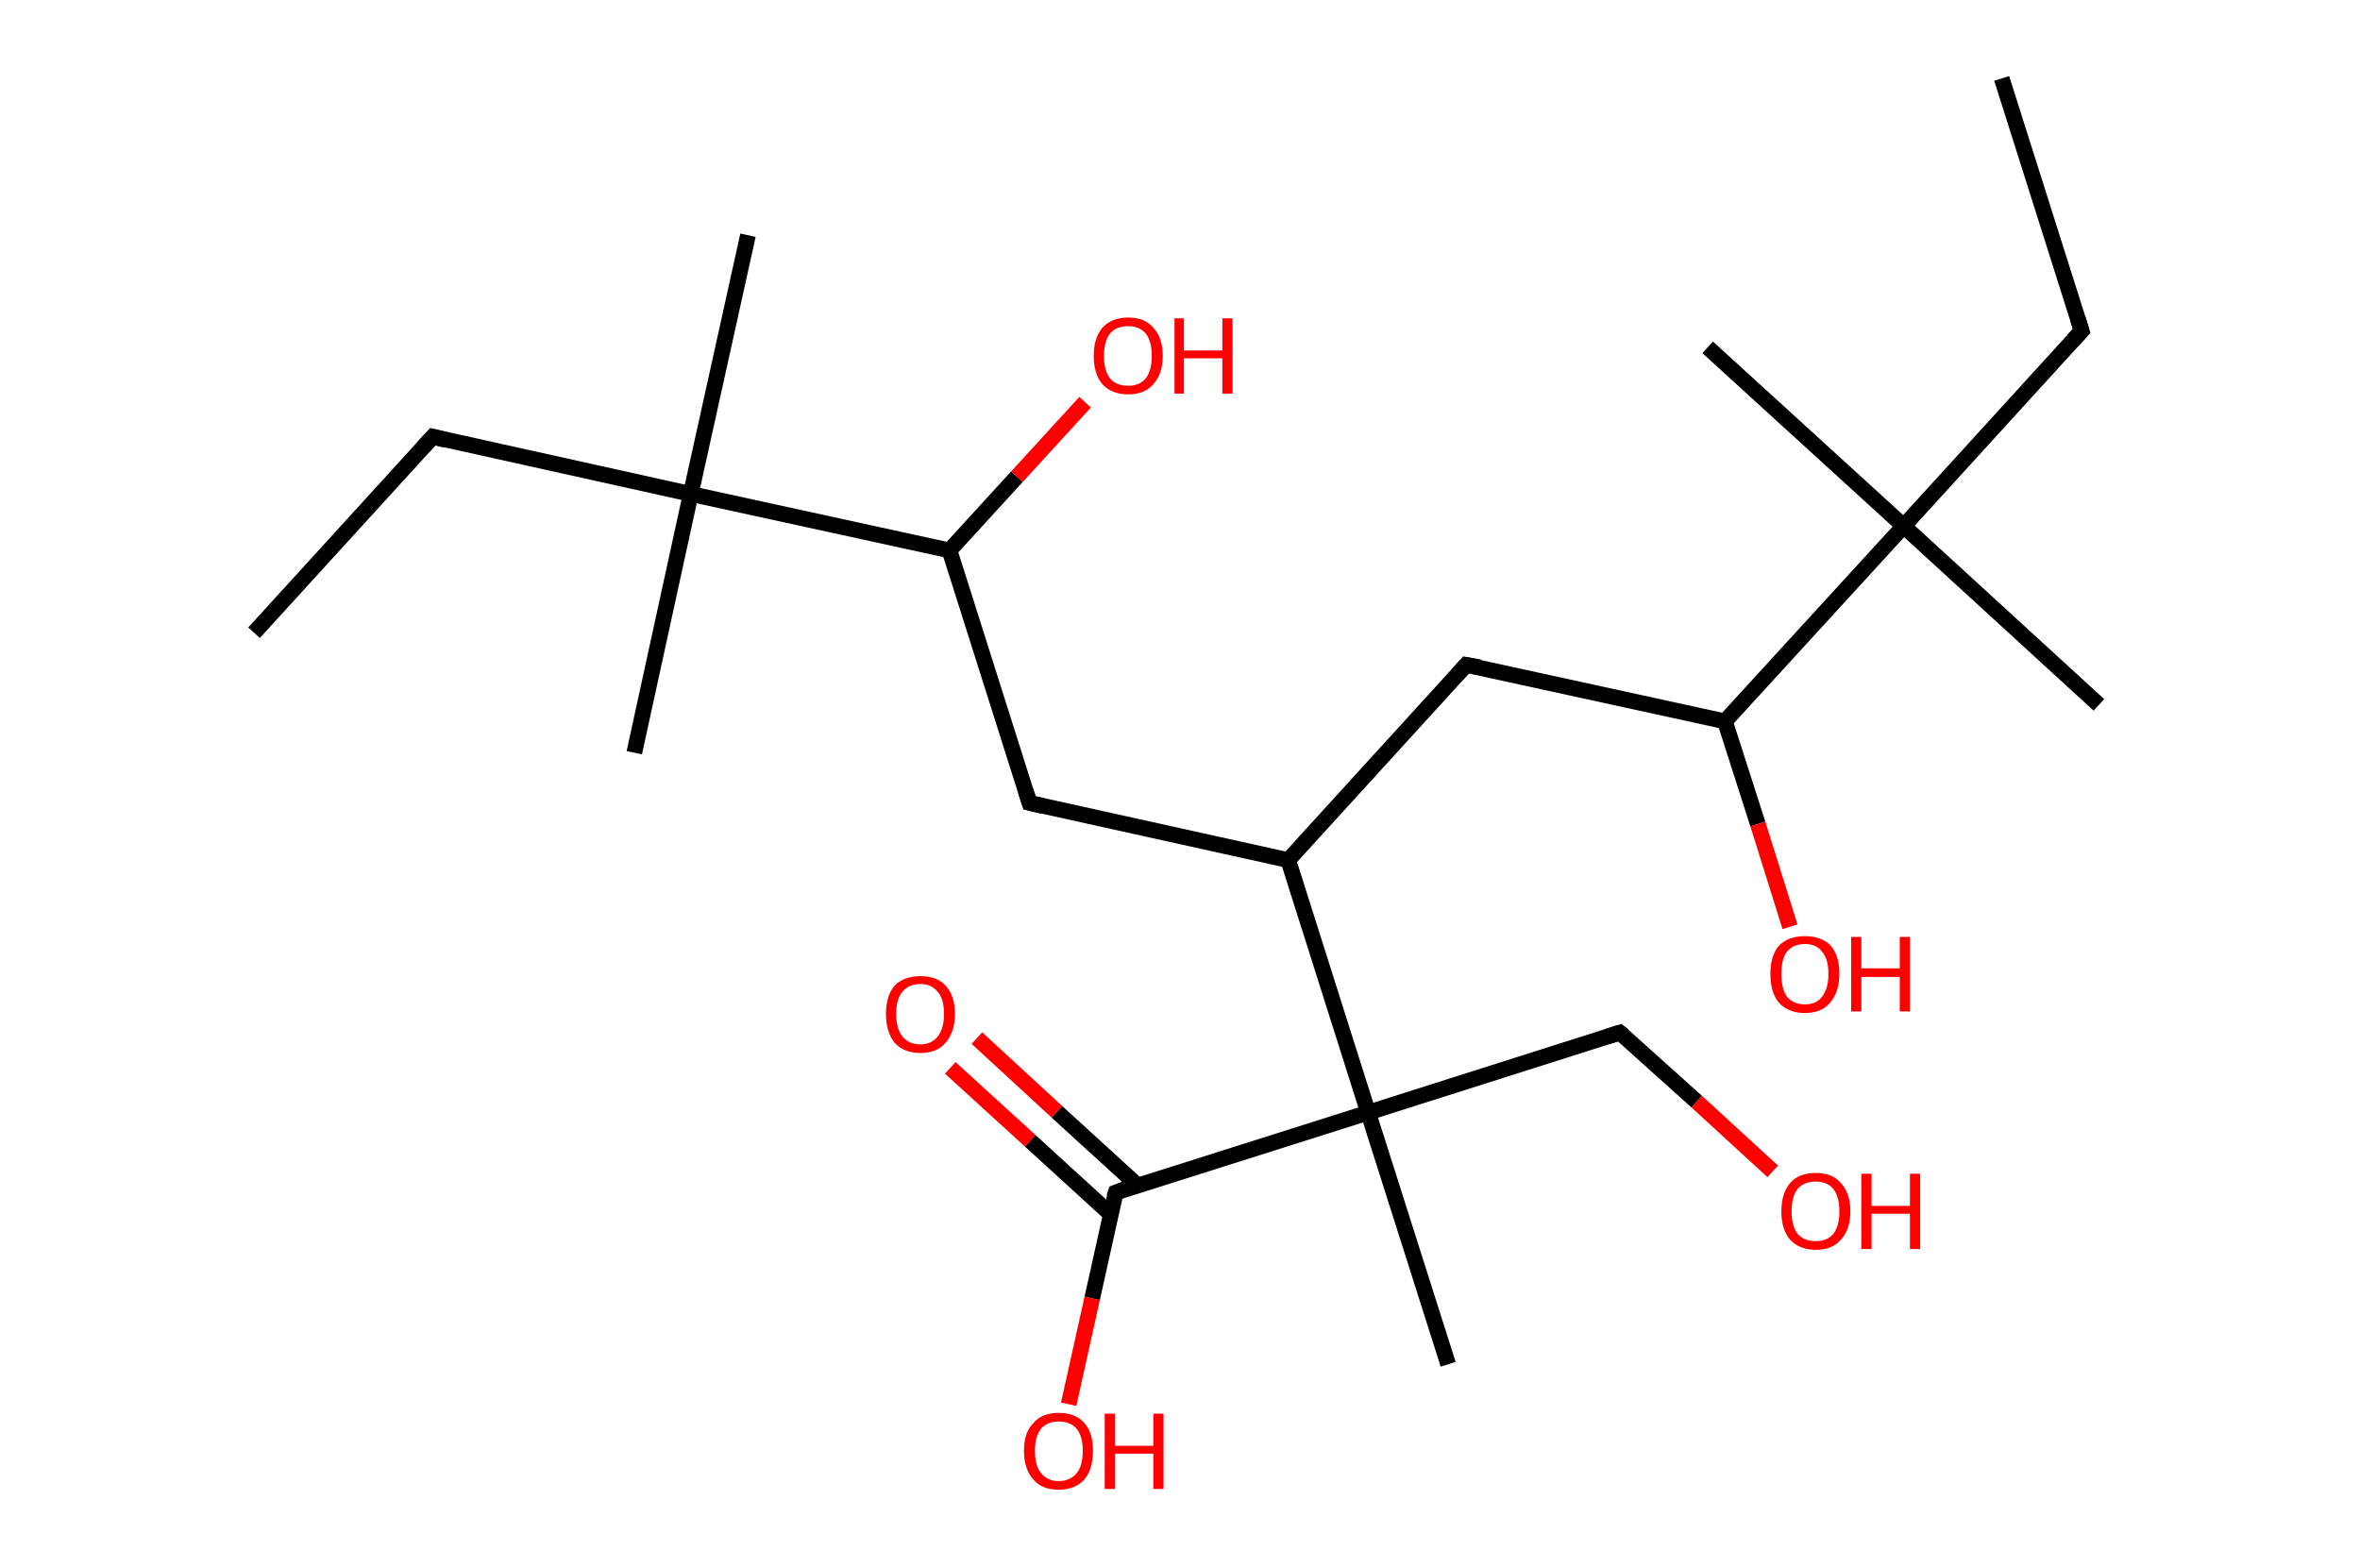 <?xml version='1.0' encoding='ASCII' standalone='yes'?>
<svg xmlns="http://www.w3.org/2000/svg" xmlns:rdkit="http://www.rdkit.org/xml" xmlns:xlink="http://www.w3.org/1999/xlink" version="1.1" baseProfile="full" xml:space="preserve" width="301px" height="200px" viewBox="0 0 301 200">
<!-- END OF HEADER -->
<rect style="opacity:1.0;fill:#FFFFFF;stroke:none" width="301.0" height="200.0" x="0.0" y="0.0"> </rect>
<path class="bond-0 atom-0 atom-1" d="M 255.3,10.0 L 265.5,42.2" style="fill:none;fill-rule:evenodd;stroke:#000000;stroke-width:2.0px;stroke-linecap:butt;stroke-linejoin:miter;stroke-opacity:1"/>
<path class="bond-1 atom-1 atom-2" d="M 265.5,42.2 L 242.8,67.1" style="fill:none;fill-rule:evenodd;stroke:#000000;stroke-width:2.0px;stroke-linecap:butt;stroke-linejoin:miter;stroke-opacity:1"/>
<path class="bond-2 atom-2 atom-3" d="M 242.8,67.1 L 217.8,44.3" style="fill:none;fill-rule:evenodd;stroke:#000000;stroke-width:2.0px;stroke-linecap:butt;stroke-linejoin:miter;stroke-opacity:1"/>
<path class="bond-3 atom-2 atom-4" d="M 242.8,67.1 L 267.7,89.9" style="fill:none;fill-rule:evenodd;stroke:#000000;stroke-width:2.0px;stroke-linecap:butt;stroke-linejoin:miter;stroke-opacity:1"/>
<path class="bond-4 atom-2 atom-5" d="M 242.8,67.1 L 220.0,92.0" style="fill:none;fill-rule:evenodd;stroke:#000000;stroke-width:2.0px;stroke-linecap:butt;stroke-linejoin:miter;stroke-opacity:1"/>
<path class="bond-5 atom-5 atom-6" d="M 220.0,92.0 L 224.2,105.1" style="fill:none;fill-rule:evenodd;stroke:#000000;stroke-width:2.0px;stroke-linecap:butt;stroke-linejoin:miter;stroke-opacity:1"/>
<path class="bond-5 atom-5 atom-6" d="M 224.2,105.1 L 228.3,118.2" style="fill:none;fill-rule:evenodd;stroke:#FF0000;stroke-width:2.0px;stroke-linecap:butt;stroke-linejoin:miter;stroke-opacity:1"/>
<path class="bond-6 atom-5 atom-7" d="M 220.0,92.0 L 187.0,84.8" style="fill:none;fill-rule:evenodd;stroke:#000000;stroke-width:2.0px;stroke-linecap:butt;stroke-linejoin:miter;stroke-opacity:1"/>
<path class="bond-7 atom-7 atom-8" d="M 187.0,84.8 L 164.3,109.7" style="fill:none;fill-rule:evenodd;stroke:#000000;stroke-width:2.0px;stroke-linecap:butt;stroke-linejoin:miter;stroke-opacity:1"/>
<path class="bond-8 atom-8 atom-9" d="M 164.3,109.7 L 131.3,102.4" style="fill:none;fill-rule:evenodd;stroke:#000000;stroke-width:2.0px;stroke-linecap:butt;stroke-linejoin:miter;stroke-opacity:1"/>
<path class="bond-9 atom-9 atom-10" d="M 131.3,102.4 L 121.1,70.2" style="fill:none;fill-rule:evenodd;stroke:#000000;stroke-width:2.0px;stroke-linecap:butt;stroke-linejoin:miter;stroke-opacity:1"/>
<path class="bond-10 atom-10 atom-11" d="M 121.1,70.2 L 129.7,60.8" style="fill:none;fill-rule:evenodd;stroke:#000000;stroke-width:2.0px;stroke-linecap:butt;stroke-linejoin:miter;stroke-opacity:1"/>
<path class="bond-10 atom-10 atom-11" d="M 129.7,60.8 L 138.4,51.3" style="fill:none;fill-rule:evenodd;stroke:#FF0000;stroke-width:2.0px;stroke-linecap:butt;stroke-linejoin:miter;stroke-opacity:1"/>
<path class="bond-11 atom-10 atom-12" d="M 121.1,70.2 L 88.1,63.0" style="fill:none;fill-rule:evenodd;stroke:#000000;stroke-width:2.0px;stroke-linecap:butt;stroke-linejoin:miter;stroke-opacity:1"/>
<path class="bond-12 atom-12 atom-13" d="M 88.1,63.0 L 95.4,30.0" style="fill:none;fill-rule:evenodd;stroke:#000000;stroke-width:2.0px;stroke-linecap:butt;stroke-linejoin:miter;stroke-opacity:1"/>
<path class="bond-13 atom-12 atom-14" d="M 88.1,63.0 L 80.9,96.0" style="fill:none;fill-rule:evenodd;stroke:#000000;stroke-width:2.0px;stroke-linecap:butt;stroke-linejoin:miter;stroke-opacity:1"/>
<path class="bond-14 atom-12 atom-15" d="M 88.1,63.0 L 55.2,55.7" style="fill:none;fill-rule:evenodd;stroke:#000000;stroke-width:2.0px;stroke-linecap:butt;stroke-linejoin:miter;stroke-opacity:1"/>
<path class="bond-15 atom-15 atom-16" d="M 55.2,55.7 L 32.4,80.7" style="fill:none;fill-rule:evenodd;stroke:#000000;stroke-width:2.0px;stroke-linecap:butt;stroke-linejoin:miter;stroke-opacity:1"/>
<path class="bond-16 atom-8 atom-17" d="M 164.3,109.7 L 174.5,141.9" style="fill:none;fill-rule:evenodd;stroke:#000000;stroke-width:2.0px;stroke-linecap:butt;stroke-linejoin:miter;stroke-opacity:1"/>
<path class="bond-17 atom-17 atom-18" d="M 174.5,141.9 L 184.7,174.0" style="fill:none;fill-rule:evenodd;stroke:#000000;stroke-width:2.0px;stroke-linecap:butt;stroke-linejoin:miter;stroke-opacity:1"/>
<path class="bond-18 atom-17 atom-19" d="M 174.5,141.9 L 206.6,131.7" style="fill:none;fill-rule:evenodd;stroke:#000000;stroke-width:2.0px;stroke-linecap:butt;stroke-linejoin:miter;stroke-opacity:1"/>
<path class="bond-19 atom-19 atom-20" d="M 206.6,131.7 L 216.4,140.5" style="fill:none;fill-rule:evenodd;stroke:#000000;stroke-width:2.0px;stroke-linecap:butt;stroke-linejoin:miter;stroke-opacity:1"/>
<path class="bond-19 atom-19 atom-20" d="M 216.4,140.5 L 226.1,149.4" style="fill:none;fill-rule:evenodd;stroke:#FF0000;stroke-width:2.0px;stroke-linecap:butt;stroke-linejoin:miter;stroke-opacity:1"/>
<path class="bond-20 atom-17 atom-21" d="M 174.5,141.9 L 142.3,152.1" style="fill:none;fill-rule:evenodd;stroke:#000000;stroke-width:2.0px;stroke-linecap:butt;stroke-linejoin:miter;stroke-opacity:1"/>
<path class="bond-21 atom-21 atom-22" d="M 145.1,151.2 L 134.8,141.8" style="fill:none;fill-rule:evenodd;stroke:#000000;stroke-width:2.0px;stroke-linecap:butt;stroke-linejoin:miter;stroke-opacity:1"/>
<path class="bond-21 atom-21 atom-22" d="M 134.8,141.8 L 124.6,132.4" style="fill:none;fill-rule:evenodd;stroke:#FF0000;stroke-width:2.0px;stroke-linecap:butt;stroke-linejoin:miter;stroke-opacity:1"/>
<path class="bond-21 atom-21 atom-22" d="M 141.7,154.9 L 131.4,145.5" style="fill:none;fill-rule:evenodd;stroke:#000000;stroke-width:2.0px;stroke-linecap:butt;stroke-linejoin:miter;stroke-opacity:1"/>
<path class="bond-21 atom-21 atom-22" d="M 131.4,145.5 L 121.2,136.2" style="fill:none;fill-rule:evenodd;stroke:#FF0000;stroke-width:2.0px;stroke-linecap:butt;stroke-linejoin:miter;stroke-opacity:1"/>
<path class="bond-22 atom-21 atom-23" d="M 142.3,152.1 L 139.3,165.6" style="fill:none;fill-rule:evenodd;stroke:#000000;stroke-width:2.0px;stroke-linecap:butt;stroke-linejoin:miter;stroke-opacity:1"/>
<path class="bond-22 atom-21 atom-23" d="M 139.3,165.6 L 136.3,179.1" style="fill:none;fill-rule:evenodd;stroke:#FF0000;stroke-width:2.0px;stroke-linecap:butt;stroke-linejoin:miter;stroke-opacity:1"/>
<path d="M 265.0,40.6 L 265.5,42.2 L 264.4,43.4" style="fill:none;stroke:#000000;stroke-width:2.0px;stroke-linecap:butt;stroke-linejoin:miter;stroke-opacity:1;"/>
<path d="M 188.7,85.1 L 187.0,84.8 L 185.9,86.0" style="fill:none;stroke:#000000;stroke-width:2.0px;stroke-linecap:butt;stroke-linejoin:miter;stroke-opacity:1;"/>
<path d="M 133.0,102.8 L 131.3,102.4 L 130.8,100.8" style="fill:none;stroke:#000000;stroke-width:2.0px;stroke-linecap:butt;stroke-linejoin:miter;stroke-opacity:1;"/>
<path d="M 56.8,56.1 L 55.2,55.7 L 54.0,57.0" style="fill:none;stroke:#000000;stroke-width:2.0px;stroke-linecap:butt;stroke-linejoin:miter;stroke-opacity:1;"/>
<path d="M 205.0,132.2 L 206.6,131.7 L 207.1,132.1" style="fill:none;stroke:#000000;stroke-width:2.0px;stroke-linecap:butt;stroke-linejoin:miter;stroke-opacity:1;"/>
<path d="M 143.9,151.5 L 142.3,152.1 L 142.1,152.7" style="fill:none;stroke:#000000;stroke-width:2.0px;stroke-linecap:butt;stroke-linejoin:miter;stroke-opacity:1;"/>
<path class="atom-6" d="M 225.8 124.2 Q 225.8 121.9, 226.9 120.6 Q 228.1 119.4, 230.2 119.4 Q 232.3 119.4, 233.5 120.6 Q 234.6 121.9, 234.6 124.2 Q 234.6 126.5, 233.4 127.9 Q 232.3 129.2, 230.2 129.2 Q 228.1 129.2, 226.9 127.9 Q 225.8 126.6, 225.8 124.2 M 230.2 128.1 Q 231.7 128.1, 232.4 127.1 Q 233.2 126.1, 233.2 124.2 Q 233.2 122.3, 232.4 121.4 Q 231.7 120.4, 230.2 120.4 Q 228.7 120.4, 227.9 121.4 Q 227.2 122.3, 227.2 124.2 Q 227.2 126.1, 227.9 127.1 Q 228.7 128.1, 230.2 128.1 " fill="#FF0000"/>
<path class="atom-6" d="M 236.1 119.5 L 237.4 119.5 L 237.4 123.5 L 242.3 123.5 L 242.3 119.5 L 243.6 119.5 L 243.6 129.0 L 242.3 129.0 L 242.3 124.6 L 237.4 124.6 L 237.4 129.0 L 236.1 129.0 L 236.1 119.5 " fill="#FF0000"/>
<path class="atom-11" d="M 139.5 45.4 Q 139.5 43.1, 140.6 41.8 Q 141.8 40.5, 143.9 40.5 Q 146.0 40.5, 147.1 41.8 Q 148.3 43.1, 148.3 45.4 Q 148.3 47.7, 147.1 49.0 Q 146.0 50.3, 143.9 50.3 Q 141.8 50.3, 140.6 49.0 Q 139.5 47.7, 139.5 45.4 M 143.9 49.2 Q 145.3 49.2, 146.1 48.3 Q 146.9 47.3, 146.9 45.4 Q 146.9 43.5, 146.1 42.5 Q 145.3 41.6, 143.9 41.6 Q 142.4 41.6, 141.6 42.5 Q 140.8 43.5, 140.8 45.4 Q 140.8 47.3, 141.6 48.3 Q 142.4 49.2, 143.9 49.2 " fill="#FF0000"/>
<path class="atom-11" d="M 149.8 40.6 L 151.0 40.6 L 151.0 44.7 L 155.9 44.7 L 155.9 40.6 L 157.2 40.6 L 157.2 50.2 L 155.9 50.2 L 155.9 45.7 L 151.0 45.7 L 151.0 50.2 L 149.8 50.2 L 149.8 40.6 " fill="#FF0000"/>
<path class="atom-20" d="M 227.2 154.5 Q 227.2 152.2, 228.3 150.9 Q 229.4 149.6, 231.6 149.6 Q 233.7 149.6, 234.8 150.9 Q 236.0 152.2, 236.0 154.5 Q 236.0 156.8, 234.8 158.1 Q 233.7 159.4, 231.6 159.4 Q 229.5 159.4, 228.3 158.1 Q 227.2 156.8, 227.2 154.5 M 231.6 158.3 Q 233.0 158.3, 233.8 157.4 Q 234.6 156.4, 234.6 154.5 Q 234.6 152.6, 233.8 151.6 Q 233.0 150.7, 231.6 150.7 Q 230.1 150.7, 229.3 151.6 Q 228.5 152.6, 228.5 154.5 Q 228.5 156.4, 229.3 157.4 Q 230.1 158.3, 231.6 158.3 " fill="#FF0000"/>
<path class="atom-20" d="M 237.4 149.7 L 238.7 149.7 L 238.7 153.8 L 243.6 153.8 L 243.6 149.7 L 244.9 149.7 L 244.9 159.3 L 243.6 159.3 L 243.6 154.8 L 238.7 154.8 L 238.7 159.3 L 237.4 159.3 L 237.4 149.7 " fill="#FF0000"/>
<path class="atom-22" d="M 113.0 129.3 Q 113.0 127.0, 114.1 125.7 Q 115.3 124.5, 117.4 124.5 Q 119.5 124.5, 120.6 125.7 Q 121.8 127.0, 121.8 129.3 Q 121.8 131.6, 120.6 133.0 Q 119.5 134.3, 117.4 134.3 Q 115.3 134.3, 114.1 133.0 Q 113.0 131.6, 113.0 129.3 M 117.4 133.2 Q 118.8 133.2, 119.6 132.2 Q 120.4 131.2, 120.4 129.3 Q 120.4 127.4, 119.6 126.5 Q 118.8 125.5, 117.4 125.5 Q 115.9 125.5, 115.1 126.5 Q 114.3 127.4, 114.3 129.3 Q 114.3 131.2, 115.1 132.2 Q 115.9 133.2, 117.4 133.2 " fill="#FF0000"/>
<path class="atom-23" d="M 130.6 185.0 Q 130.6 182.7, 131.8 181.5 Q 132.9 180.2, 135.0 180.2 Q 137.2 180.2, 138.3 181.5 Q 139.4 182.7, 139.4 185.0 Q 139.4 187.4, 138.3 188.7 Q 137.1 190.0, 135.0 190.0 Q 132.9 190.0, 131.8 188.7 Q 130.6 187.4, 130.6 185.0 M 135.0 188.9 Q 136.5 188.9, 137.3 187.9 Q 138.1 187.0, 138.1 185.0 Q 138.1 183.2, 137.3 182.2 Q 136.5 181.3, 135.0 181.3 Q 133.6 181.3, 132.8 182.2 Q 132.0 183.2, 132.0 185.0 Q 132.0 187.0, 132.8 187.9 Q 133.6 188.9, 135.0 188.9 " fill="#FF0000"/>
<path class="atom-23" d="M 140.9 180.3 L 142.2 180.3 L 142.2 184.4 L 147.1 184.4 L 147.1 180.3 L 148.4 180.3 L 148.4 189.9 L 147.1 189.9 L 147.1 185.4 L 142.2 185.4 L 142.2 189.9 L 140.9 189.9 L 140.9 180.3 " fill="#FF0000"/>
</svg>
